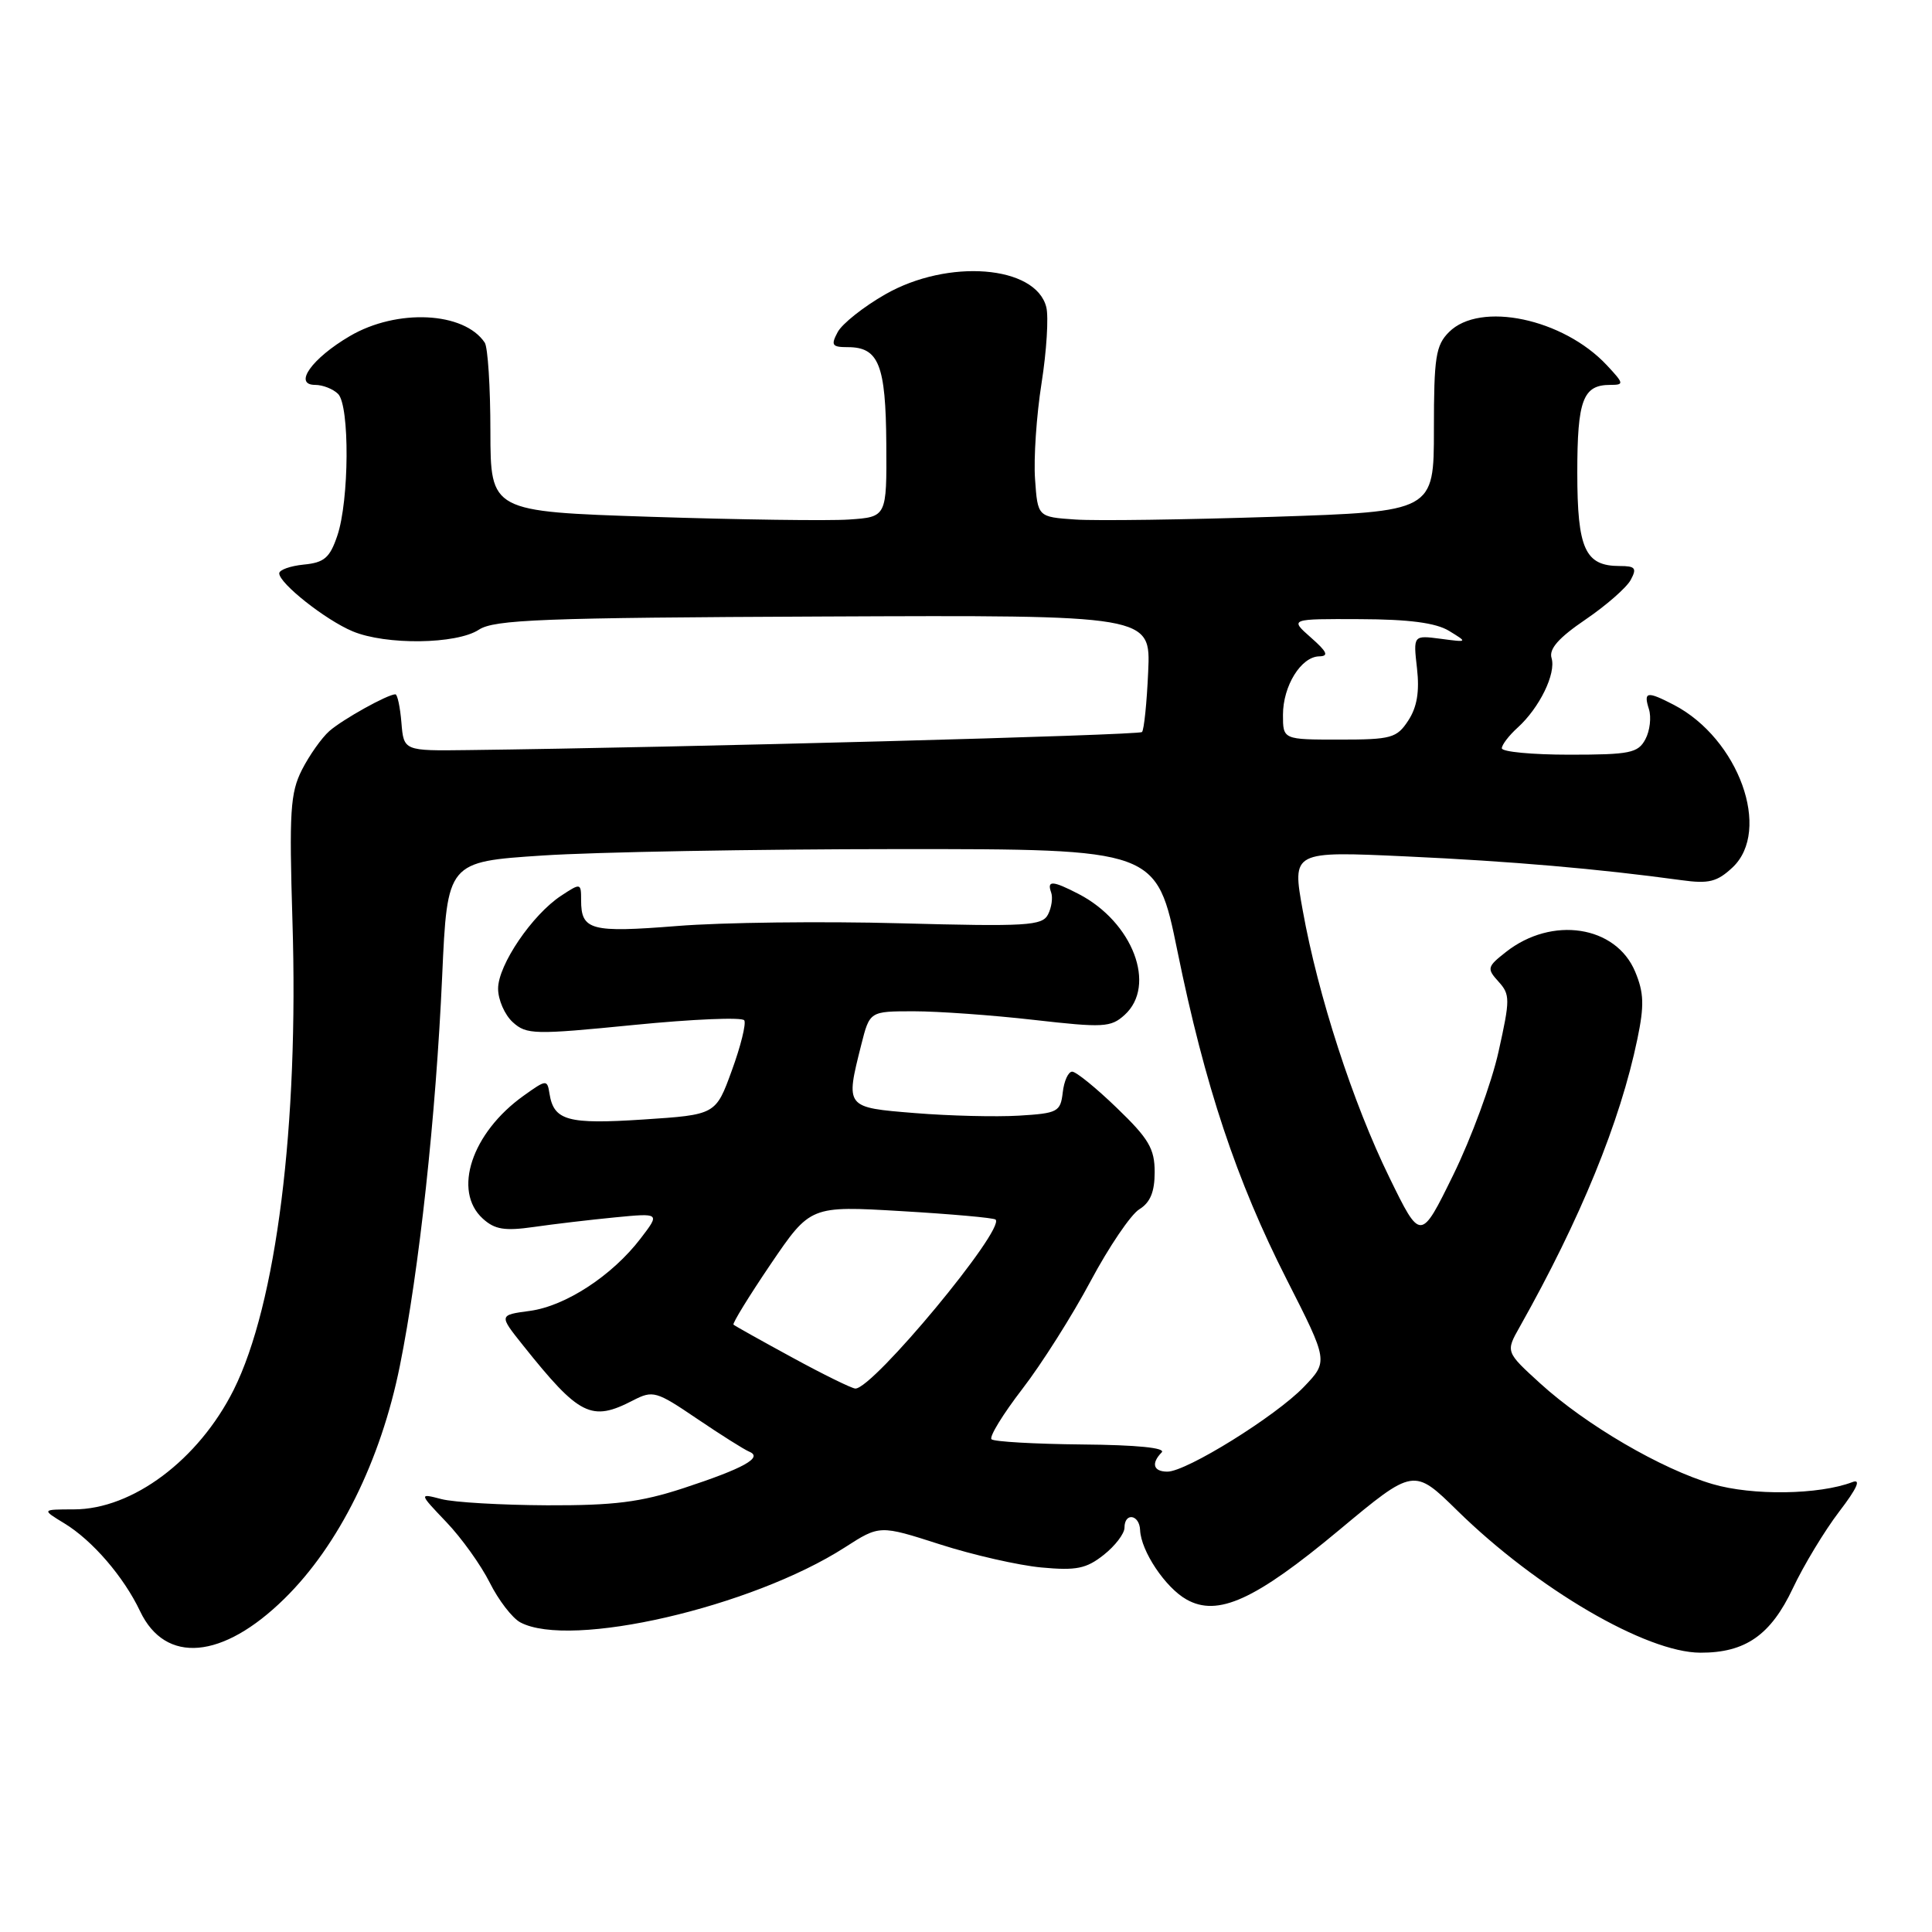 <?xml version="1.0" encoding="UTF-8" standalone="no"?>
<!DOCTYPE svg PUBLIC "-//W3C//DTD SVG 1.1//EN" "http://www.w3.org/Graphics/SVG/1.1/DTD/svg11.dtd" >
<svg xmlns="http://www.w3.org/2000/svg" xmlns:xlink="http://www.w3.org/1999/xlink" version="1.1" viewBox="0 0 256 256">
 <g >
 <path fill="currentColor"
d=" M 37.70 211.82 C 44.90 204.75 50.45 193.55 52.98 181.00 C 55.54 168.33 57.76 147.90 58.59 129.34 C 59.27 114.19 59.27 114.19 71.89 113.36 C 78.82 112.90 99.97 112.52 118.88 112.51 C 153.25 112.50 153.25 112.50 156.01 126.00 C 159.66 143.89 163.83 156.43 170.51 169.57 C 176.01 180.39 176.01 180.39 172.76 183.78 C 169.03 187.66 157.21 195.00 154.69 195.00 C 152.82 195.00 152.50 193.91 153.93 192.45 C 154.52 191.85 150.64 191.46 143.42 191.40 C 137.12 191.34 131.70 191.03 131.38 190.71 C 131.05 190.39 132.89 187.39 135.46 184.05 C 138.03 180.72 142.10 174.28 144.52 169.74 C 146.94 165.21 149.84 160.93 150.96 160.24 C 152.42 159.34 153.00 157.93 153.00 155.31 C 153.00 152.21 152.22 150.88 148.00 146.82 C 145.26 144.17 142.59 142.00 142.07 142.00 C 141.55 142.00 140.99 143.24 140.82 144.75 C 140.52 147.33 140.16 147.52 135.00 147.83 C 131.97 148.01 125.79 147.86 121.25 147.49 C 111.98 146.74 112.02 146.79 114.12 138.44 C 115.24 134.00 115.24 134.00 121.08 134.00 C 124.30 134.00 131.45 134.51 136.98 135.14 C 146.20 136.19 147.19 136.14 149.01 134.49 C 153.31 130.60 150.11 122.18 142.93 118.46 C 139.47 116.67 138.70 116.63 139.28 118.25 C 139.53 118.94 139.34 120.25 138.87 121.17 C 138.10 122.67 136.09 122.79 119.26 122.34 C 108.94 122.06 95.65 122.22 89.73 122.70 C 78.26 123.61 77.00 123.27 77.00 119.28 C 77.00 116.99 76.95 116.98 74.35 118.69 C 70.53 121.20 66.00 127.86 66.00 131.00 C 66.00 132.48 66.88 134.48 67.95 135.45 C 69.77 137.10 70.79 137.12 84.01 135.81 C 91.78 135.04 98.35 134.76 98.62 135.20 C 98.89 135.63 98.15 138.63 96.97 141.85 C 94.84 147.71 94.84 147.71 85.25 148.34 C 75.21 149.00 73.38 148.49 72.81 144.91 C 72.51 143.02 72.40 143.03 69.38 145.19 C 62.50 150.10 59.94 157.82 63.98 161.48 C 65.56 162.92 66.88 163.13 70.73 162.58 C 73.35 162.20 78.19 161.63 81.48 161.31 C 87.47 160.73 87.47 160.73 84.88 164.11 C 81.12 169.03 74.94 173.06 70.21 173.70 C 66.10 174.25 66.10 174.25 69.30 178.26 C 76.78 187.63 78.36 188.42 83.88 185.56 C 86.52 184.20 86.95 184.32 92.36 187.99 C 95.49 190.11 98.60 192.07 99.27 192.35 C 101.16 193.12 98.55 194.57 90.53 197.20 C 84.87 199.05 81.36 199.49 72.50 199.46 C 66.45 199.43 60.15 199.07 58.50 198.64 C 55.50 197.86 55.50 197.86 59.14 201.68 C 61.15 203.78 63.74 207.40 64.90 209.72 C 66.06 212.04 67.88 214.40 68.94 214.97 C 75.56 218.51 99.58 212.97 111.93 205.05 C 116.56 202.07 116.56 202.07 124.53 204.63 C 128.91 206.04 134.97 207.42 138.00 207.70 C 142.62 208.13 143.94 207.86 146.25 206.03 C 147.76 204.84 149.00 203.21 149.00 202.43 C 149.00 200.36 150.99 200.67 151.07 202.75 C 151.19 205.53 154.42 210.37 157.22 211.94 C 161.35 214.27 166.31 212.02 177.42 202.76 C 187.33 194.50 187.33 194.50 193.12 200.18 C 203.66 210.52 218.12 218.97 225.30 218.99 C 231.27 219.01 234.63 216.67 237.57 210.44 C 239.01 207.39 241.77 202.83 243.70 200.30 C 246.09 197.18 246.64 195.92 245.44 196.39 C 241.04 198.07 232.20 198.20 226.93 196.65 C 220.16 194.67 210.13 188.81 204.10 183.32 C 199.50 179.13 199.50 179.13 201.37 175.82 C 209.42 161.52 214.69 148.64 216.96 137.68 C 217.89 133.22 217.83 131.54 216.67 128.76 C 214.12 122.64 205.65 121.34 199.55 126.14 C 197.05 128.10 196.99 128.34 198.56 130.07 C 200.11 131.78 200.11 132.41 198.56 139.37 C 197.65 143.48 194.95 150.82 192.57 155.67 C 188.24 164.50 188.24 164.50 184.09 156.00 C 179.27 146.16 174.64 131.89 172.62 120.64 C 171.20 112.78 171.20 112.78 186.35 113.48 C 200.27 114.12 211.77 115.12 222.82 116.63 C 226.42 117.13 227.53 116.85 229.57 114.94 C 234.78 110.04 230.39 97.88 221.80 93.40 C 218.23 91.55 217.75 91.63 218.49 93.96 C 218.83 95.04 218.62 96.84 218.02 97.96 C 217.05 99.78 215.96 100.00 207.96 100.00 C 203.03 100.00 199.00 99.62 199.00 99.15 C 199.00 98.69 199.95 97.45 201.10 96.41 C 203.99 93.79 206.21 89.25 205.59 87.20 C 205.22 85.99 206.53 84.51 210.09 82.09 C 212.84 80.22 215.54 77.85 216.08 76.84 C 216.92 75.28 216.69 75.00 214.61 75.00 C 210.03 75.00 209.00 72.73 209.00 62.63 C 209.00 52.99 209.75 51.00 213.37 51.00 C 215.22 51.00 215.20 50.84 212.92 48.40 C 207.14 42.21 196.11 39.89 192.00 44.00 C 190.24 45.76 190.00 47.33 190.00 56.89 C 190.00 67.78 190.00 67.78 168.75 68.48 C 157.06 68.86 145.25 69.03 142.50 68.84 C 137.50 68.50 137.50 68.50 137.15 63.50 C 136.95 60.75 137.34 55.02 138.01 50.78 C 138.68 46.53 138.96 41.99 138.64 40.70 C 137.25 35.16 125.61 34.24 117.29 39.01 C 114.42 40.65 111.59 42.90 111.00 44.00 C 110.07 45.74 110.24 46.00 112.34 46.00 C 116.44 46.00 117.37 48.33 117.44 58.83 C 117.50 68.50 117.50 68.50 112.50 68.84 C 109.75 69.03 97.94 68.86 86.25 68.48 C 65.00 67.78 65.00 67.78 64.98 57.14 C 64.98 51.29 64.64 46.00 64.23 45.40 C 61.50 41.30 52.60 40.87 46.36 44.53 C 41.31 47.49 38.82 51.00 41.76 51.00 C 42.77 51.00 44.14 51.54 44.80 52.20 C 46.35 53.75 46.28 66.35 44.69 71.00 C 43.70 73.92 42.96 74.55 40.25 74.81 C 38.46 74.99 37.00 75.51 37.00 75.97 C 37.00 77.30 43.15 82.16 46.72 83.65 C 51.13 85.50 60.49 85.38 63.45 83.44 C 65.50 82.10 71.81 81.85 109.16 81.69 C 152.48 81.50 152.48 81.50 152.14 89.00 C 151.96 93.12 151.59 96.72 151.32 97.00 C 150.91 97.42 90.57 99.04 62.00 99.39 C 53.50 99.50 53.50 99.50 53.19 95.75 C 53.02 93.69 52.66 92.00 52.39 92.00 C 51.37 92.00 45.42 95.31 43.64 96.87 C 42.62 97.77 40.99 100.08 40.01 102.00 C 38.46 105.07 38.31 107.54 38.75 122.02 C 39.60 149.16 36.62 172.84 30.96 184.17 C 26.31 193.44 17.55 200.00 9.79 200.00 C 5.50 200.01 5.50 200.01 8.54 201.86 C 12.26 204.13 16.40 208.94 18.56 213.49 C 21.91 220.55 29.50 219.89 37.70 211.82 Z  M 105.00 179.89 C 100.88 177.65 97.36 175.68 97.19 175.52 C 97.03 175.36 99.25 171.74 102.13 167.49 C 107.38 159.77 107.38 159.77 119.44 160.48 C 126.07 160.87 131.69 161.37 131.92 161.60 C 133.23 162.87 115.68 184.03 113.34 183.99 C 112.88 183.98 109.12 182.14 105.00 179.89 Z  M 170.00 94.72 C 170.00 90.88 172.40 87.01 174.81 86.97 C 176.11 86.94 175.85 86.37 173.69 84.47 C 170.89 82.00 170.89 82.00 180.19 82.04 C 186.72 82.06 190.25 82.53 192.00 83.59 C 194.50 85.12 194.50 85.12 190.88 84.64 C 187.26 84.17 187.26 84.17 187.76 88.56 C 188.11 91.65 187.76 93.71 186.60 95.48 C 185.08 97.80 184.36 98.00 177.48 98.00 C 170.00 98.00 170.00 98.00 170.00 94.72 Z "/>
</g>
</svg>